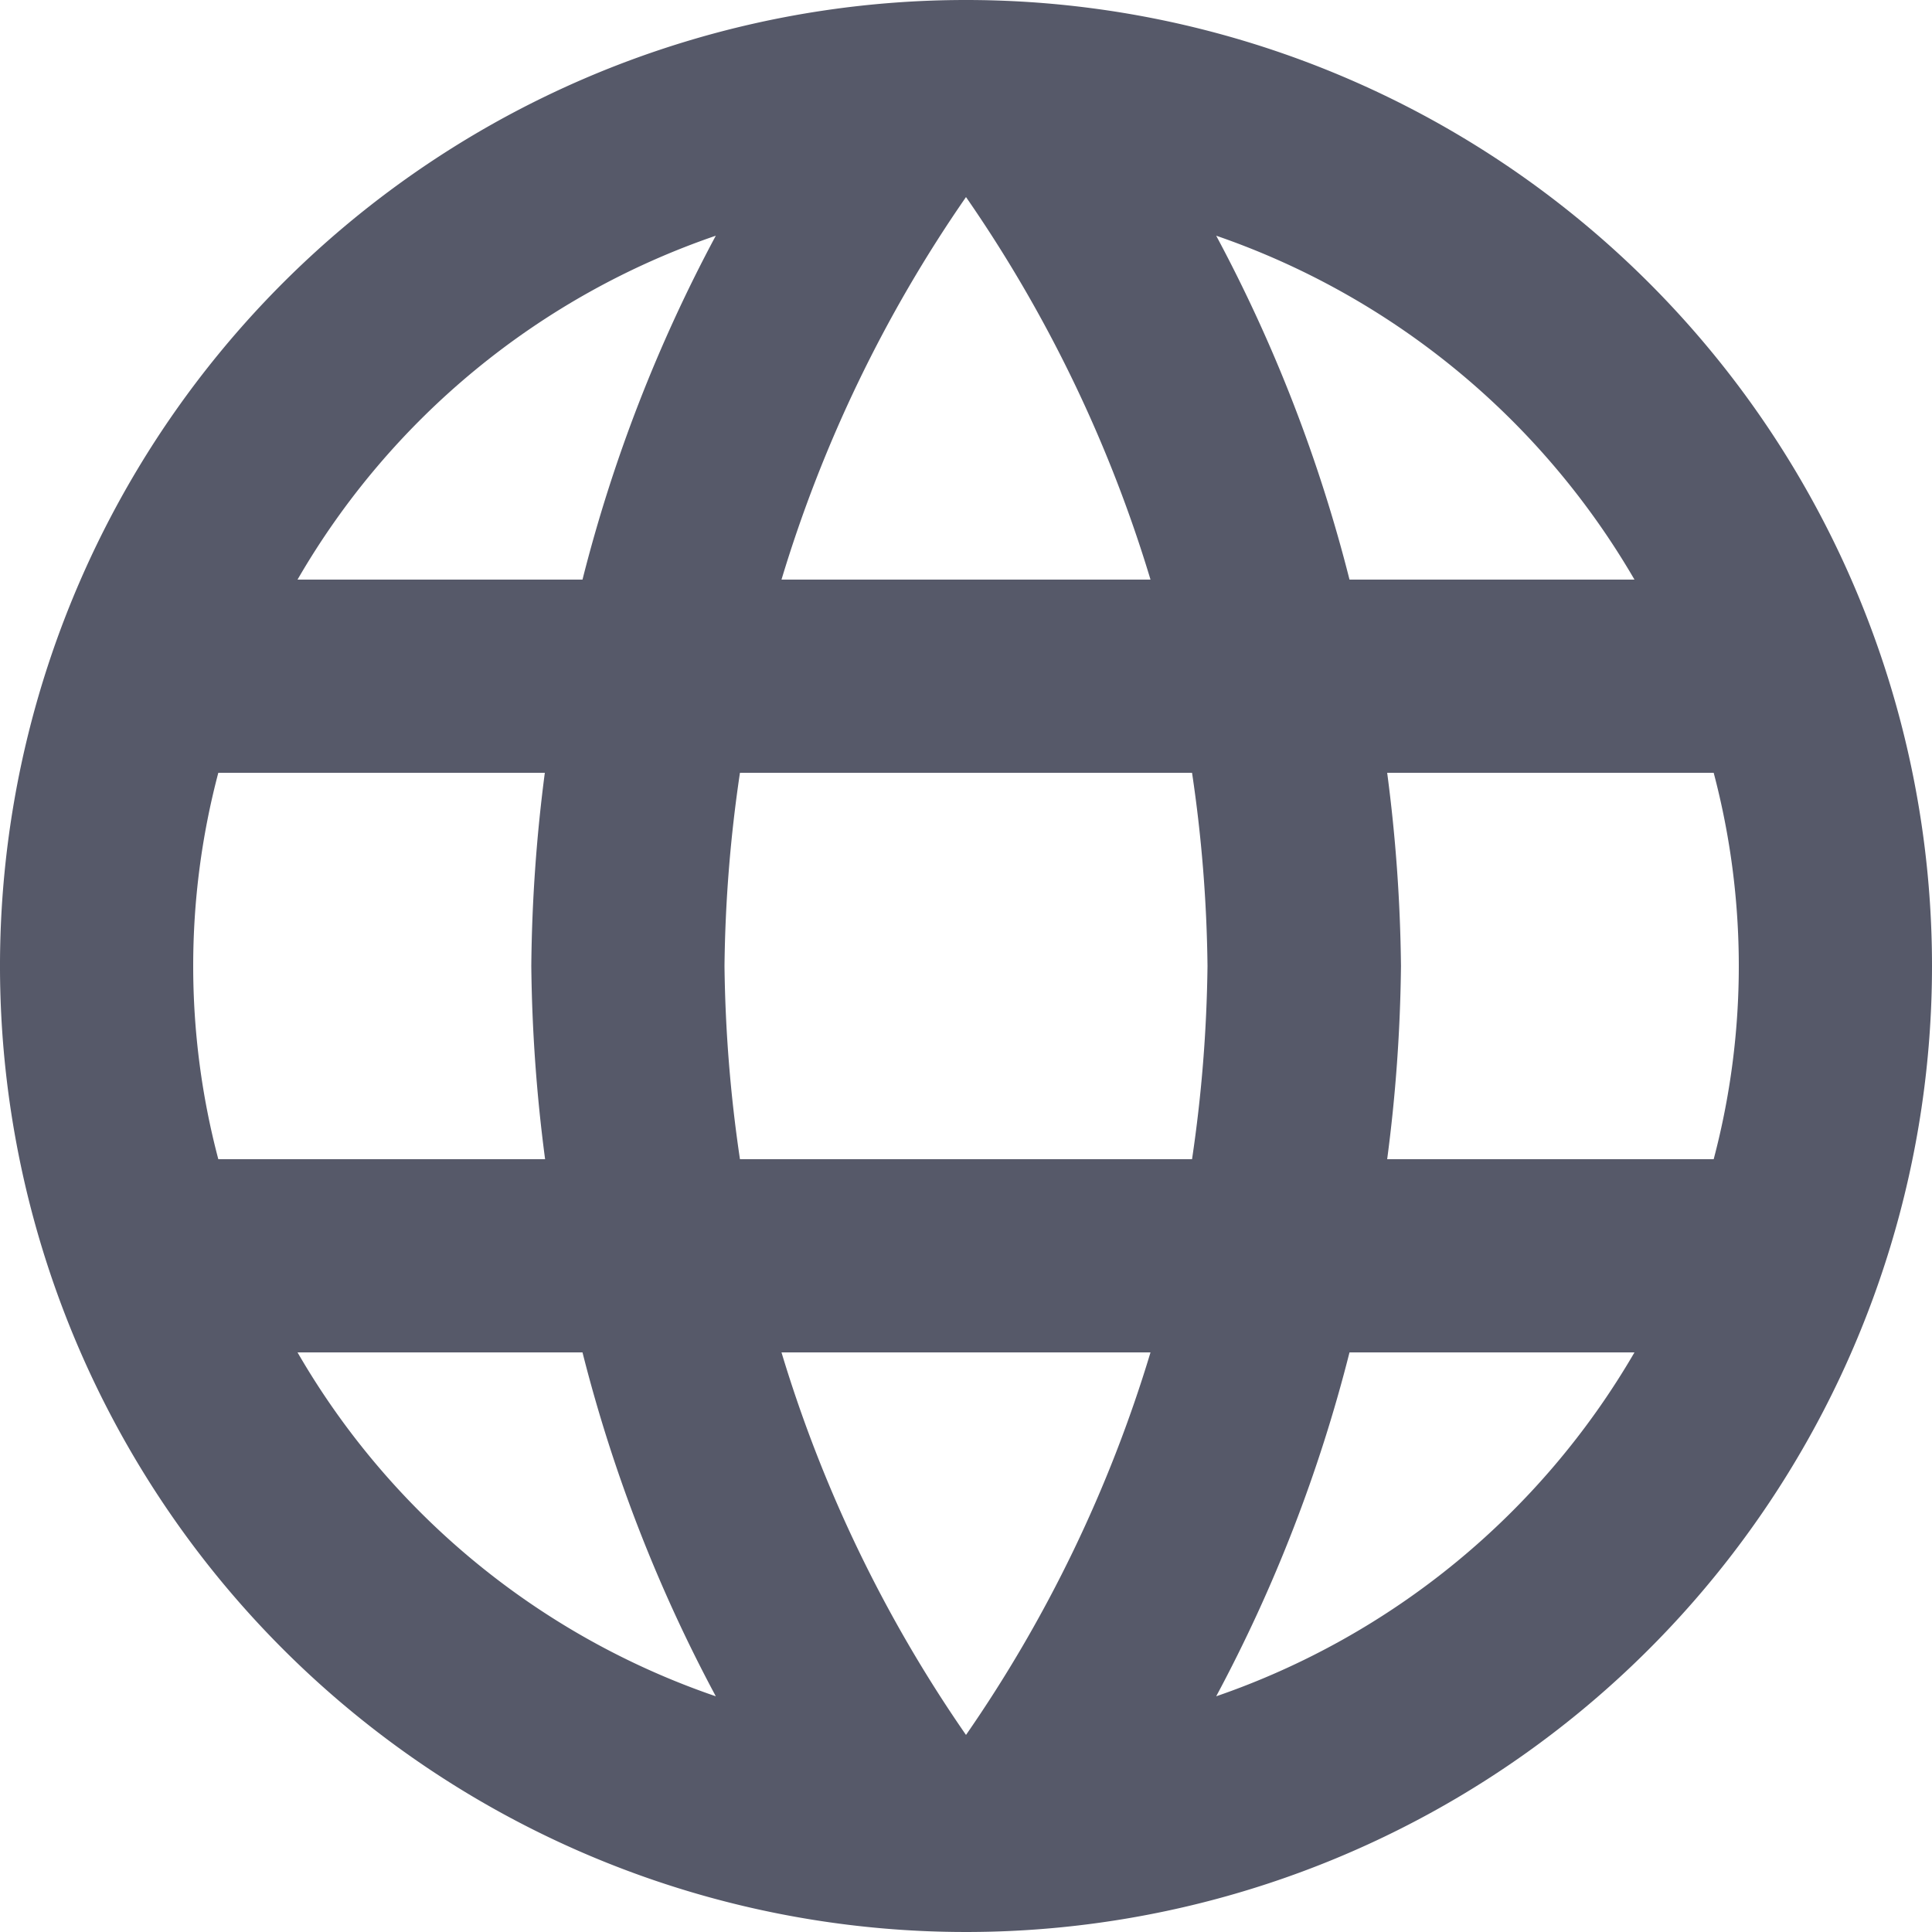 <svg xmlns="http://www.w3.org/2000/svg" width="14" height="14" viewBox="0 0 14 14"><defs><style>.a{fill:#565969;}</style></defs><path class="a" d="M8.993,2A7,7,0,1,0,16,9,7,7,0,0,0,8.993,2Zm4.851,4.2H11.779a10.954,10.954,0,0,0-.966-2.492A5.621,5.621,0,0,1,13.844,6.2ZM9,3.428A9.861,9.861,0,0,1,10.337,6.2H7.663A9.861,9.861,0,0,1,9,3.428ZM3.582,10.4a5.476,5.476,0,0,1,0-2.8H5.948A11.561,11.561,0,0,0,5.85,9a11.561,11.561,0,0,0,.1,1.4Zm.574,1.4H6.221a10.954,10.954,0,0,0,.966,2.492A5.591,5.591,0,0,1,4.156,11.8ZM6.221,6.2H4.156A5.591,5.591,0,0,1,7.187,3.708,10.954,10.954,0,0,0,6.221,6.2ZM9,14.572A9.861,9.861,0,0,1,7.663,11.8h2.674A9.861,9.861,0,0,1,9,14.572ZM10.638,10.4H7.362A10.3,10.3,0,0,1,7.25,9a10.209,10.209,0,0,1,.112-1.4h3.276A10.21,10.21,0,0,1,10.75,9,10.3,10.3,0,0,1,10.638,10.4Zm.175,3.892a10.954,10.954,0,0,0,.966-2.492h2.065A5.621,5.621,0,0,1,10.813,14.292ZM12.052,10.4a11.561,11.561,0,0,0,.1-1.4,11.561,11.561,0,0,0-.1-1.4h2.366a5.476,5.476,0,0,1,0,2.8Z" transform="translate(-2 -2)"/></svg>